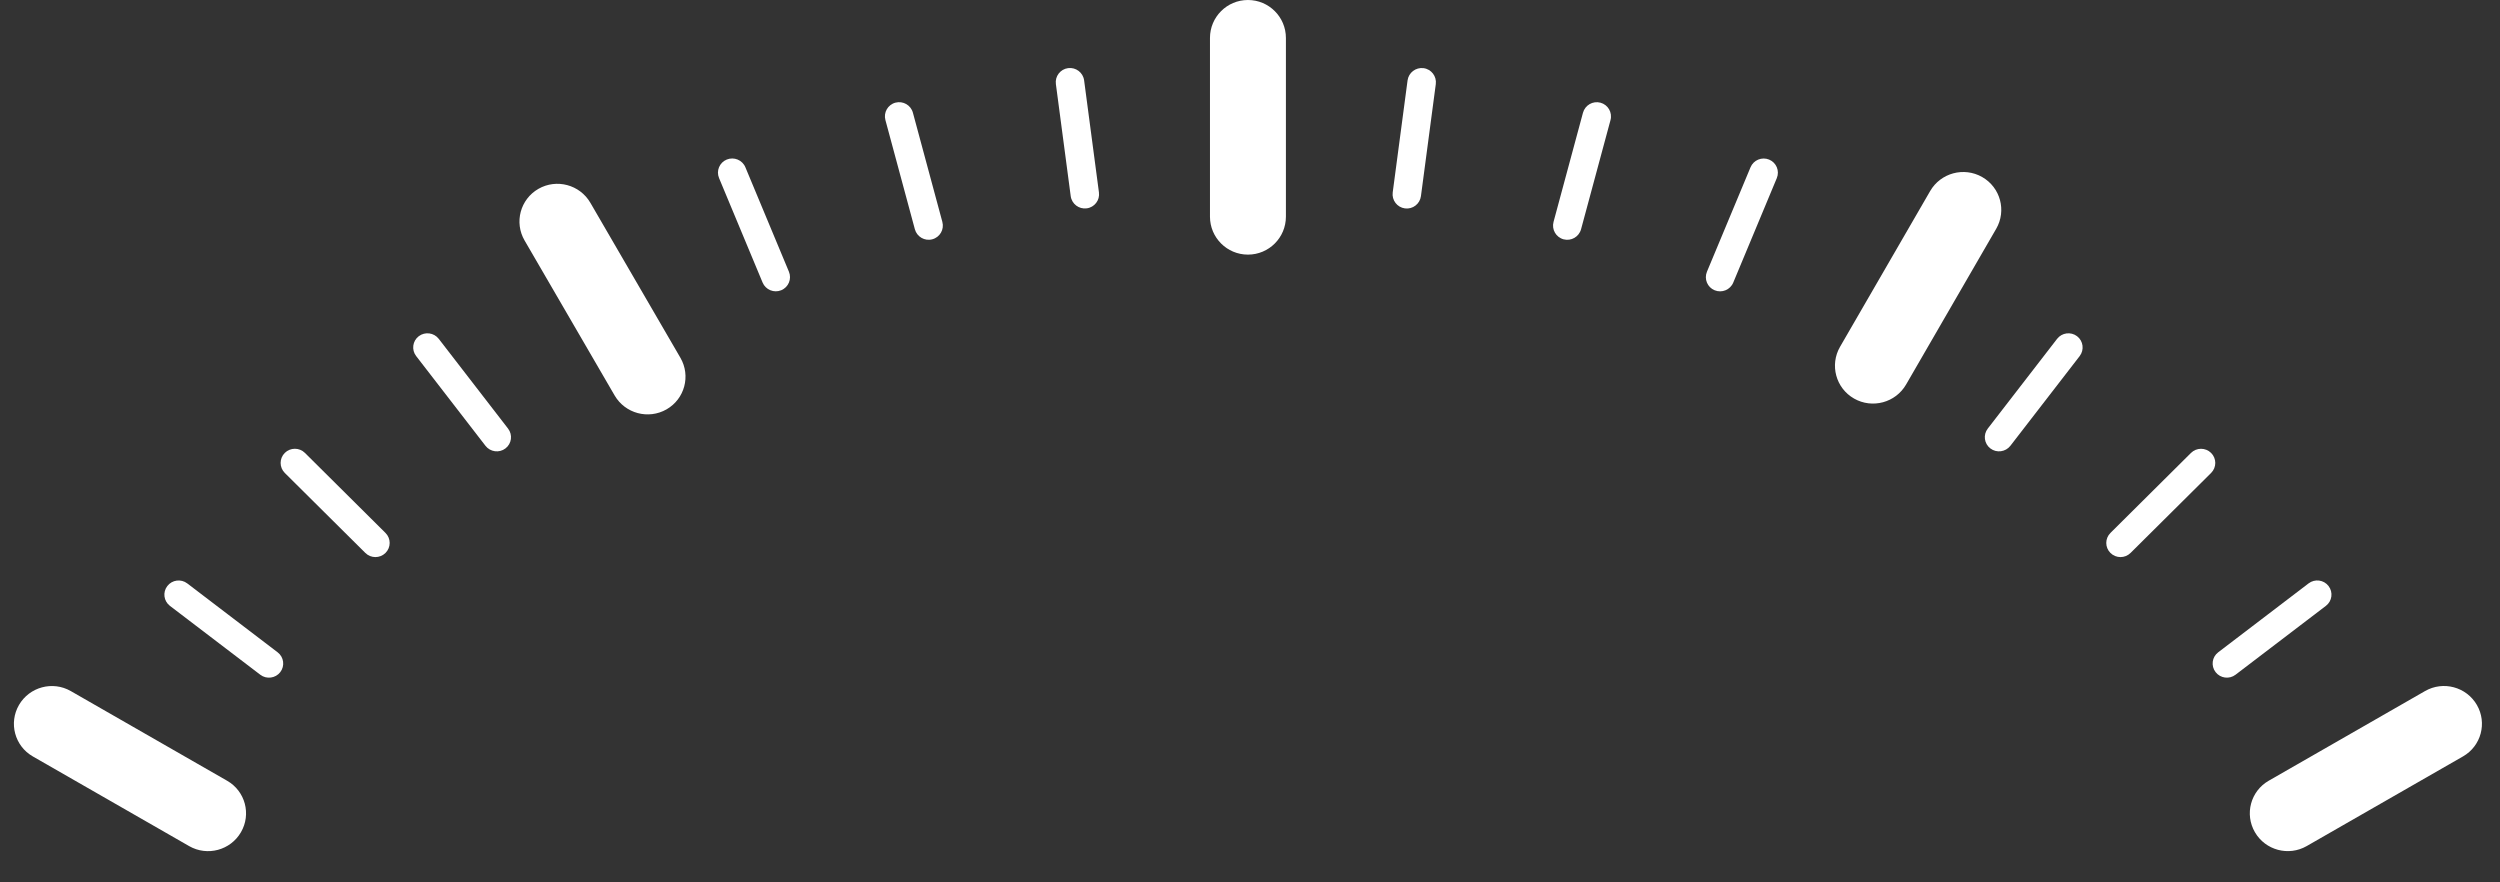 <svg width="85" height="30" viewBox="0 0 85 30" fill="none" xmlns="http://www.w3.org/2000/svg">
<rect x="0" y="0" width="85" height="30" fill="#333333" stroke="none"/>
<path d="M37.364 6.542L36.86 2.733C36.825 2.468 36.581 2.282 36.316 2.316C36.051 2.351 35.864 2.594 35.9 2.859L36.404 6.667C36.439 6.932 36.683 7.119 36.948 7.084C37.213 7.05 37.4 6.807 37.364 6.542Z" fill="white"/>
<path d="M48.312 6.668L48.817 2.86C48.852 2.595 48.666 2.352 48.401 2.317C48.136 2.283 47.892 2.47 47.857 2.735L47.352 6.543C47.317 6.808 47.504 7.051 47.769 7.086C48.034 7.12 48.277 6.934 48.312 6.668Z" fill="white"/>
<path d="M43.721 7.366V1.291C43.721 0.578 43.143 0 42.43 0C41.717 0 41.139 0.578 41.139 1.291V7.366C41.139 8.079 41.717 8.657 42.43 8.657C43.143 8.657 43.721 8.079 43.721 7.366Z" fill="white"/>
<path d="M7.723 26.546L2.406 23.496C1.79 23.143 1.003 23.355 0.646 23.968C0.29 24.581 0.5 25.365 1.115 25.718L6.432 28.768C7.048 29.121 7.836 28.91 8.192 28.296C8.549 27.683 8.339 26.899 7.723 26.546Z" fill="white"/>
<path d="M32.04 7.544L31.039 3.833C30.97 3.575 30.704 3.422 30.445 3.49C30.187 3.559 30.034 3.824 30.104 4.082L31.105 7.793C31.174 8.051 31.44 8.205 31.698 8.136C31.957 8.067 32.11 7.802 32.04 7.544Z" fill="white"/>
<path d="M26.823 9.237L25.343 5.687C25.24 5.44 24.956 5.323 24.709 5.425C24.462 5.526 24.345 5.809 24.448 6.055L25.928 9.606C26.031 9.852 26.315 9.97 26.562 9.868C26.809 9.766 26.926 9.484 26.823 9.237Z" fill="white"/>
<path d="M23.133 12.163L20.072 6.894C19.714 6.279 18.924 6.067 18.306 6.421C17.689 6.776 17.478 7.562 17.836 8.177L20.897 13.445C21.255 14.06 22.045 14.272 22.663 13.918C23.28 13.564 23.491 12.778 23.133 12.163Z" fill="white"/>
<path d="M17.274 14.572L14.918 11.521C14.755 11.31 14.451 11.27 14.238 11.431C14.026 11.593 13.986 11.895 14.149 12.106L16.506 15.157C16.669 15.368 16.973 15.409 17.185 15.247C17.398 15.085 17.437 14.783 17.274 14.572Z" fill="white"/>
<path d="M13.107 18.12L10.368 15.399C10.179 15.211 9.873 15.211 9.683 15.399C9.494 15.587 9.494 15.892 9.683 16.08L12.422 18.8C12.611 18.988 12.917 18.988 13.107 18.8C13.296 18.612 13.296 18.308 13.107 18.12Z" fill="white"/>
<path d="M9.44 22.179L6.367 19.836C6.155 19.674 5.851 19.714 5.689 19.925C5.526 20.136 5.566 20.437 5.777 20.599L8.851 22.942C9.063 23.103 9.366 23.063 9.529 22.853C9.692 22.642 9.652 22.34 9.44 22.179Z" fill="white"/>
<path d="M82.453 23.495L77.136 26.545C76.52 26.898 76.311 27.682 76.667 28.295C77.023 28.909 77.811 29.12 78.427 28.767L83.744 25.717C84.359 25.364 84.569 24.58 84.213 23.967C83.856 23.353 83.069 23.142 82.453 23.495Z" fill="white"/>
<path d="M76.008 22.941L79.082 20.598C79.293 20.437 79.333 20.135 79.17 19.924C79.008 19.713 78.704 19.673 78.492 19.835L75.419 22.178C75.207 22.339 75.167 22.641 75.33 22.852C75.493 23.063 75.796 23.103 76.008 22.941Z" fill="white"/>
<path d="M72.439 18.8L75.178 16.08C75.367 15.892 75.367 15.588 75.178 15.4C74.989 15.212 74.682 15.212 74.493 15.4L71.755 18.12C71.566 18.308 71.566 18.613 71.755 18.8C71.944 18.988 72.25 18.988 72.439 18.8Z" fill="white"/>
<path d="M68.353 15.157L70.709 12.107C70.872 11.895 70.832 11.593 70.62 11.431C70.408 11.27 70.104 11.31 69.941 11.521L67.584 14.572C67.421 14.783 67.461 15.085 67.673 15.247C67.885 15.409 68.189 15.368 68.353 15.157Z" fill="white"/>
<path d="M65.624 6.498L62.562 11.79C62.205 12.408 62.417 13.197 63.038 13.551C63.658 13.905 64.451 13.691 64.808 13.072L67.87 7.78C68.228 7.162 68.015 6.374 67.394 6.019C66.774 5.665 65.981 5.879 65.624 6.498Z" fill="white"/>
<path d="M58.931 9.607L60.411 6.057C60.514 5.81 60.397 5.528 60.15 5.426C59.903 5.324 59.619 5.442 59.517 5.689L58.036 9.239C57.934 9.485 58.05 9.768 58.297 9.869C58.545 9.971 58.828 9.854 58.931 9.607Z" fill="white"/>
<path d="M53.756 7.794L54.757 4.083C54.826 3.825 54.673 3.56 54.415 3.491C54.157 3.422 53.891 3.576 53.821 3.834L52.82 7.545C52.751 7.803 52.904 8.068 53.162 8.137C53.42 8.205 53.686 8.052 53.756 7.794Z" fill="white"/>
</svg>
